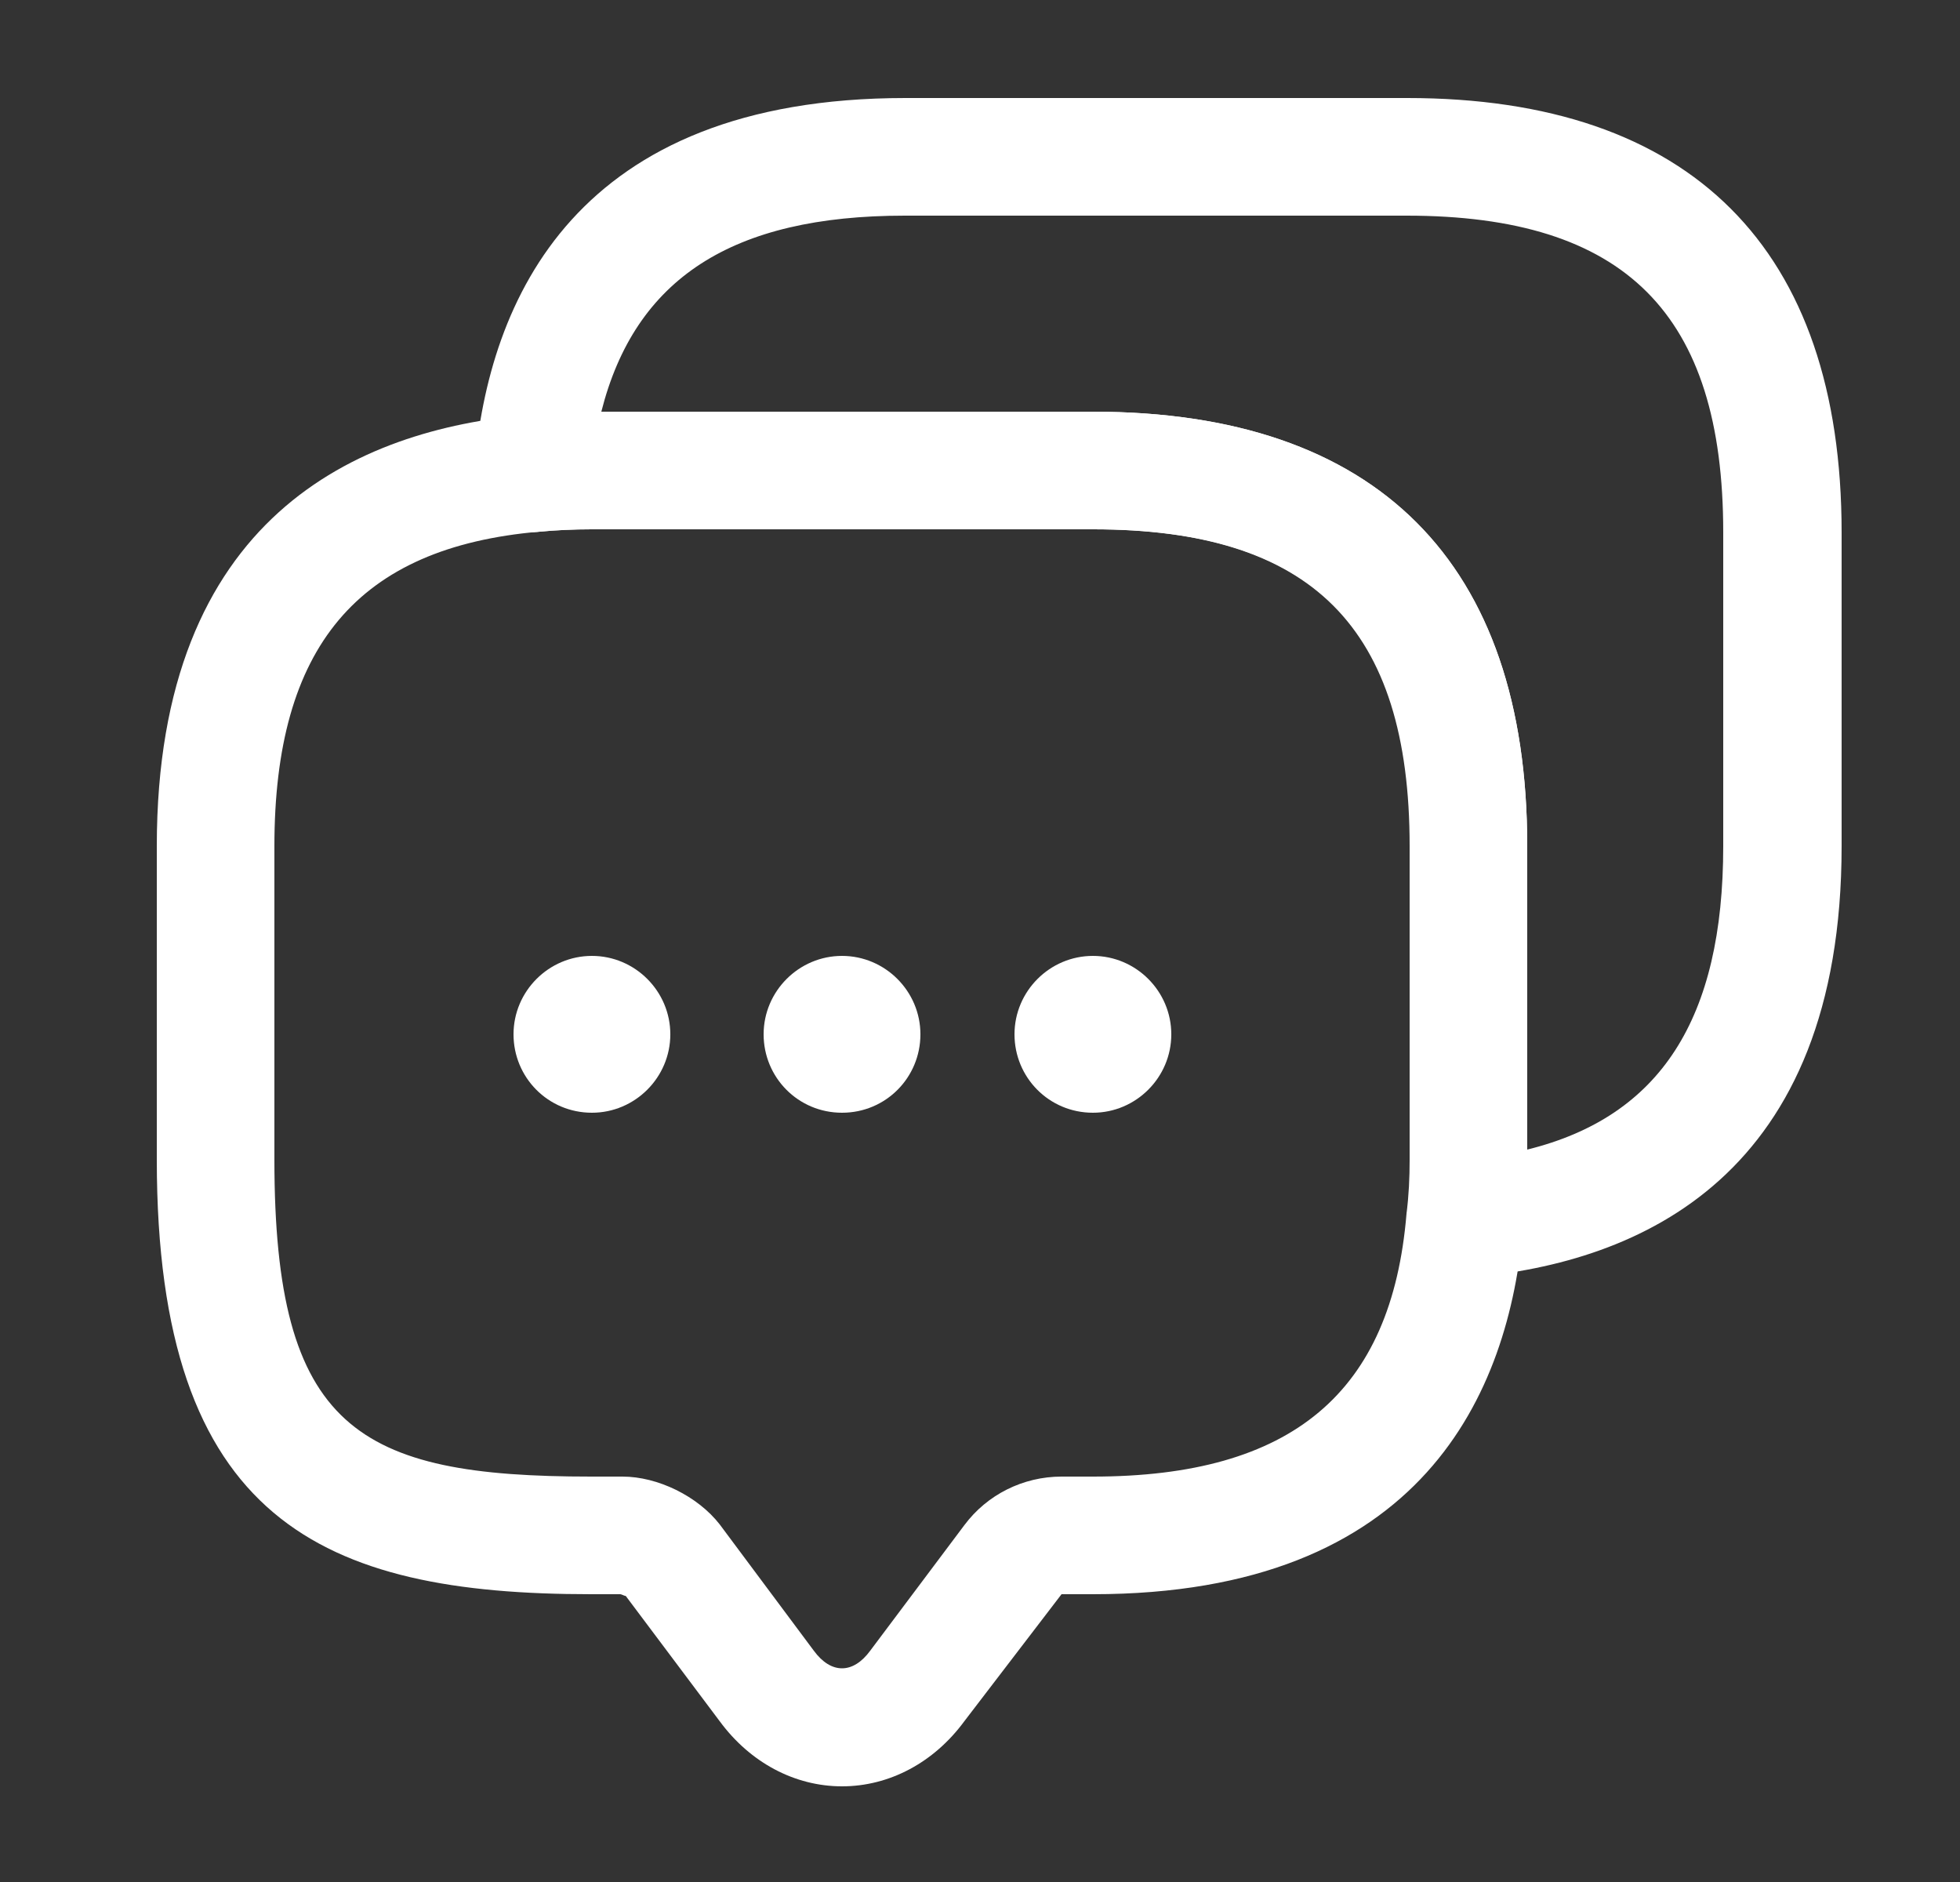 <svg width="25" height="24" viewBox="0 0 25 24" fill="none" xmlns="http://www.w3.org/2000/svg">
<rect x="0" y="0" width="25" height="24" fill="#333333" stroke="none"/>
<path d="M10.74 22.78C10.14 22.78 9.57 22.48 9.18 21.95L7.98 20.35C7.98 20.36 7.93 20.33 7.91 20.33H7.54C4.12 20.33 2 19.4 2 14.79V10.79C2 6.58 4.57 5.48 6.73 5.29C6.97 5.26 7.25 5.25 7.54 5.25H13.94C17.56 5.25 19.48 7.17 19.48 10.79V14.79C19.48 15.08 19.47 15.36 19.43 15.63C19.25 17.76 18.15 20.33 13.94 20.33H13.54L12.3 21.95C11.91 22.48 11.34 22.78 10.74 22.78ZM7.54 6.75C7.31 6.75 7.09 6.76 6.88 6.78C4.56 6.98 3.5 8.25 3.5 10.79V14.79C3.5 18.22 4.56 18.83 7.54 18.83H7.94C8.39 18.83 8.9 19.08 9.18 19.44L10.38 21.05C10.6 21.35 10.88 21.35 11.1 21.05L12.3 19.45C12.59 19.06 13.05 18.83 13.54 18.83H13.94C16.48 18.83 17.75 17.76 17.94 15.48C17.97 15.24 17.98 15.02 17.98 14.79V10.79C17.98 8 16.73 6.75 13.94 6.75H7.54Z" fill="white"/>
<path d="M10.74 14.19C10.18 14.19 9.74 13.74 9.74 13.19C9.74 12.64 10.19 12.19 10.74 12.19C11.29 12.19 11.74 12.64 11.74 13.19C11.74 13.74 11.3 14.19 10.74 14.19Z" fill="white"/>
<path d="M13.94 14.19C13.38 14.19 12.94 13.74 12.94 13.19C12.94 12.64 13.39 12.19 13.94 12.19C14.49 12.19 14.94 12.64 14.94 13.19C14.94 13.74 14.49 14.19 13.94 14.19Z" fill="white"/>
<path d="M7.55 14.19C6.99 14.19 6.55 13.74 6.55 13.19C6.55 12.64 7 12.19 7.55 12.19C8.1 12.19 8.55 12.64 8.55 13.19C8.55 13.74 8.1 14.19 7.55 14.19Z" fill="white"/>
<path d="M18.69 16.29C18.49 16.29 18.29 16.21 18.15 16.06C17.99 15.9 17.92 15.67 17.95 15.45C17.98 15.24 17.99 15.02 17.99 14.79V10.79C17.99 8 16.74 6.75 13.95 6.75H7.55C7.32 6.75 7.1 6.76 6.89 6.78C6.67 6.81 6.44 6.73 6.28 6.58C6.12 6.42 6.03 6.2 6.05 5.98C6.23 3.82 7.34 1.25 11.55 1.25H17.95C21.57 1.25 23.49 3.17 23.49 6.79V10.79C23.49 15 20.92 16.1 18.76 16.29C18.73 16.29 18.71 16.29 18.69 16.29ZM7.67 5.25H13.94C17.56 5.25 19.48 7.17 19.48 10.79V14.66C21.18 14.24 21.98 12.99 21.98 10.79V6.79C21.98 4 20.73 2.75 17.94 2.75H11.54C9.34 2.75 8.1 3.55 7.67 5.25Z" fill="white"/>
</svg>
